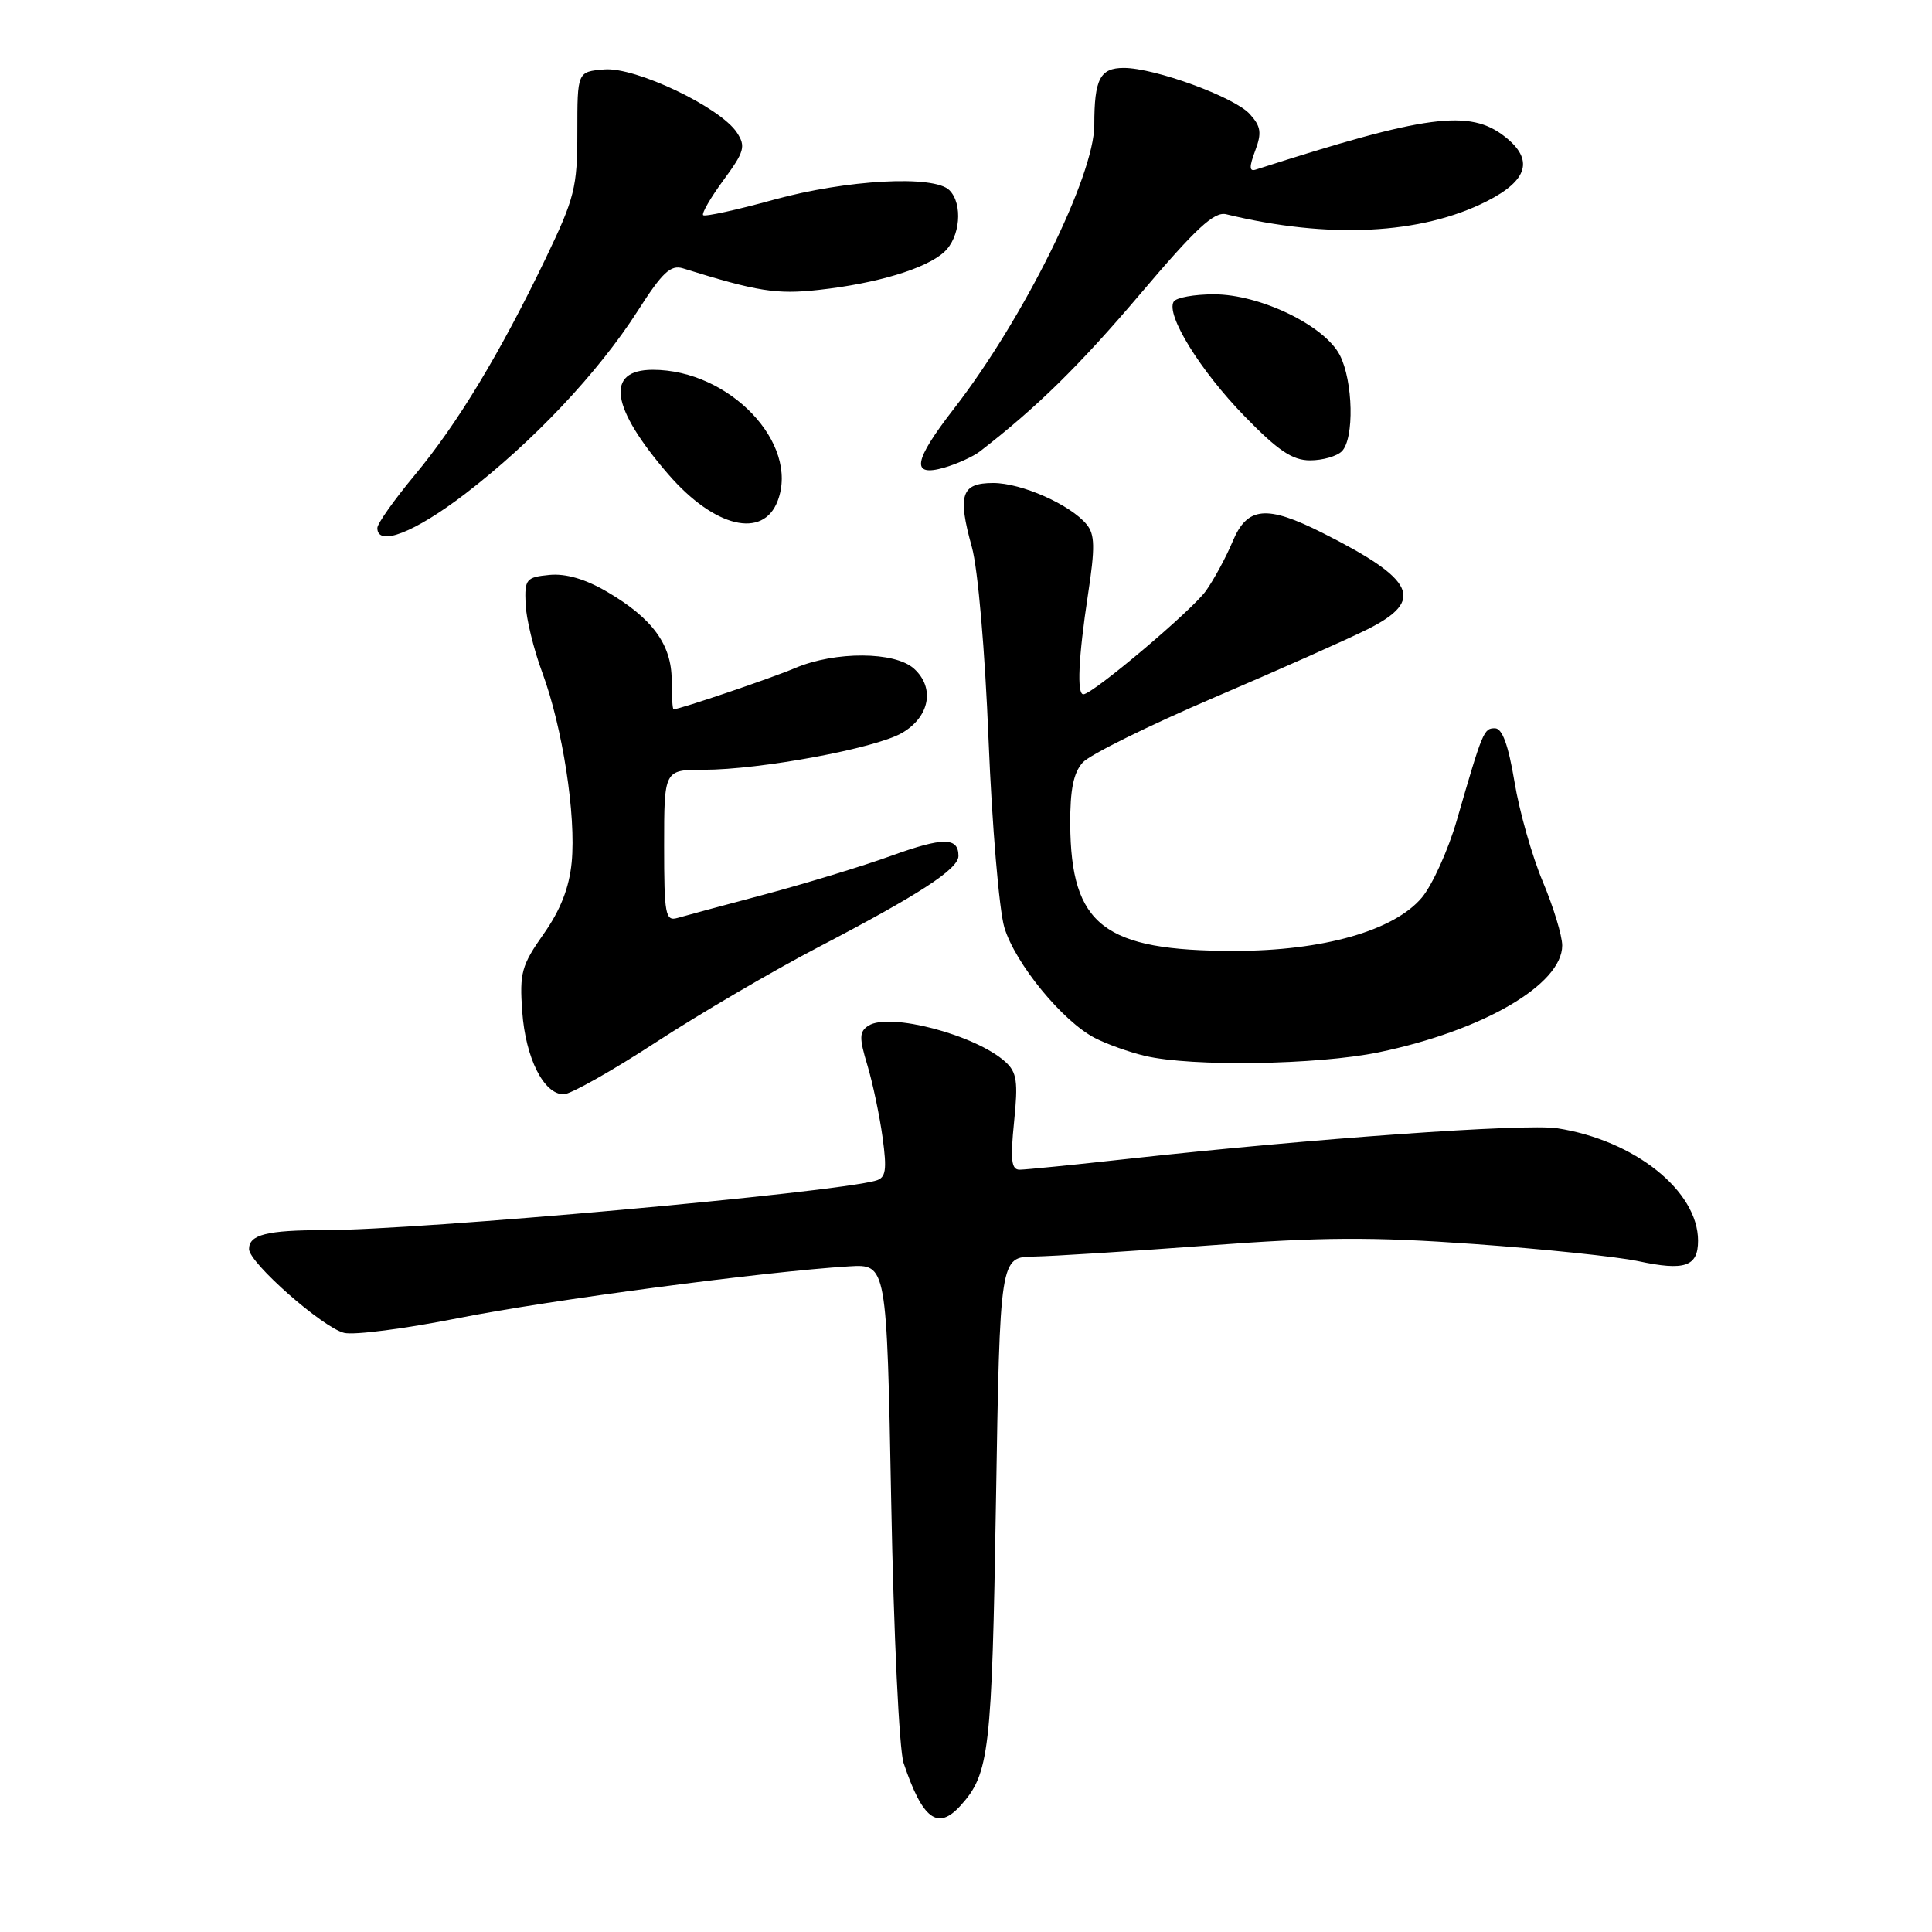 <?xml version="1.0" encoding="UTF-8" standalone="no"?>
<!DOCTYPE svg PUBLIC "-//W3C//DTD SVG 1.1//EN" "http://www.w3.org/Graphics/SVG/1.1/DTD/svg11.dtd" >
<svg xmlns="http://www.w3.org/2000/svg" xmlns:xlink="http://www.w3.org/1999/xlink" version="1.1" viewBox="0 0 256 256">
 <g >
 <path fill="currentColor"
d=" M 127.28 239.25 C 131.10 235.03 131.43 232.13 131.97 199.03 C 132.50 166.57 132.50 166.57 137.00 166.50 C 139.47 166.46 149.85 165.80 160.05 165.04 C 175.13 163.91 181.72 163.87 195.32 164.84 C 204.53 165.50 214.31 166.52 217.07 167.11 C 223.24 168.43 225.00 167.83 225.00 164.40 C 225.00 157.80 216.59 151.09 206.34 149.50 C 202.15 148.85 173.71 150.88 149.50 153.55 C 142.35 154.34 135.88 154.99 135.11 154.99 C 134.01 155.00 133.86 153.72 134.37 148.66 C 134.92 143.31 134.74 142.08 133.22 140.70 C 129.28 137.13 117.84 134.11 115.07 135.91 C 113.85 136.70 113.83 137.50 114.94 141.17 C 115.65 143.55 116.56 147.86 116.95 150.74 C 117.54 155.05 117.38 156.05 116.08 156.43 C 110.55 158.05 55.47 163.00 43.00 163.00 C 35.37 163.00 33.00 163.60 33.00 165.51 C 33.00 167.32 42.73 175.89 45.59 176.61 C 46.88 176.94 53.69 176.06 60.72 174.66 C 72.74 172.27 101.40 168.48 112.50 167.80 C 117.50 167.50 117.50 167.50 118.09 199.00 C 118.42 216.57 119.15 231.88 119.73 233.61 C 122.25 241.10 124.25 242.59 127.28 239.25 Z  M 86.92 138.10 C 92.74 134.31 102.45 128.62 108.50 125.47 C 121.84 118.51 127.00 115.15 127.00 113.42 C 127.00 110.92 124.98 110.91 118.12 113.39 C 114.33 114.76 106.78 117.06 101.36 118.51 C 95.94 119.95 90.71 121.36 89.75 121.64 C 88.17 122.09 88.00 121.18 88.00 112.07 C 88.00 102.00 88.00 102.00 93.25 102.00 C 100.74 101.99 115.97 99.17 119.50 97.13 C 123.19 95.00 123.92 91.14 121.11 88.60 C 118.58 86.31 110.67 86.27 105.36 88.52 C 102.21 89.86 90.19 93.94 89.25 93.99 C 89.11 93.99 89.00 92.26 89.00 90.13 C 89.00 85.42 86.46 81.94 80.47 78.43 C 77.58 76.73 74.98 75.97 72.80 76.18 C 69.72 76.48 69.51 76.74 69.64 80.00 C 69.71 81.92 70.71 86.04 71.86 89.13 C 74.54 96.38 76.35 108.05 75.75 114.27 C 75.42 117.64 74.27 120.58 72.03 123.76 C 69.10 127.92 68.83 128.91 69.20 134.06 C 69.64 140.20 72.05 145.00 74.69 145.00 C 75.59 145.00 81.10 141.90 86.92 138.10 Z  M 182.66 139.44 C 196.47 136.58 207.00 130.46 207.00 125.28 C 207.00 123.99 205.84 120.19 204.43 116.83 C 203.01 113.46 201.32 107.51 200.68 103.61 C 199.86 98.70 199.06 96.50 198.08 96.50 C 196.61 96.50 196.46 96.85 193.03 108.71 C 191.88 112.67 189.79 117.28 188.40 118.94 C 184.70 123.33 175.30 126.00 163.54 126.00 C 146.26 126.00 141.90 122.63 141.81 109.20 C 141.79 104.64 142.24 102.39 143.47 101.03 C 144.40 100.00 152.22 96.14 160.83 92.45 C 169.45 88.76 178.64 84.67 181.25 83.36 C 188.83 79.54 187.55 76.81 175.28 70.63 C 167.82 66.87 165.27 67.11 163.33 71.75 C 162.47 73.81 160.88 76.75 159.80 78.28 C 157.96 80.87 144.78 92.00 143.55 92.00 C 142.67 92.00 142.90 87.10 144.16 78.80 C 145.12 72.51 145.08 70.81 143.98 69.48 C 141.81 66.86 135.36 64.00 131.61 64.00 C 127.37 64.00 126.85 65.55 128.78 72.50 C 129.58 75.37 130.52 86.25 130.99 98.08 C 131.45 109.40 132.39 120.56 133.08 122.89 C 134.51 127.66 140.79 135.32 145.08 137.54 C 146.65 138.35 149.64 139.42 151.72 139.91 C 157.92 141.37 174.53 141.11 182.66 139.44 Z  M 61.63 65.44 C 70.63 58.54 79.25 49.40 84.50 41.20 C 87.76 36.09 88.87 35.05 90.50 35.56 C 100.39 38.64 102.91 39.03 108.50 38.41 C 116.18 37.56 122.67 35.61 125.09 33.41 C 127.24 31.48 127.62 27.02 125.80 25.20 C 123.77 23.17 112.20 23.80 102.54 26.46 C 97.62 27.82 93.40 28.74 93.17 28.51 C 92.95 28.28 94.16 26.19 95.87 23.86 C 98.65 20.08 98.84 19.39 97.64 17.56 C 95.43 14.20 84.20 8.85 80.07 9.20 C 76.50 9.50 76.50 9.50 76.50 17.50 C 76.50 24.84 76.15 26.22 72.31 34.23 C 66.26 46.81 60.62 56.15 54.95 62.96 C 52.23 66.23 50.00 69.38 50.00 69.96 C 50.00 72.49 54.92 70.57 61.63 65.44 Z  M 103.05 66.36 C 105.95 58.74 96.66 49.00 86.50 49.00 C 80.16 49.00 80.91 54.02 88.58 62.88 C 94.67 69.90 101.12 71.46 103.05 66.36 Z  M 129.85 59.81 C 137.39 53.98 143.04 48.44 151.09 38.95 C 158.49 30.22 160.89 28.00 162.48 28.39 C 176.03 31.69 188.30 31.08 197.00 26.67 C 202.48 23.89 203.26 21.14 199.42 18.12 C 194.74 14.43 189.05 15.19 166.37 22.48 C 165.53 22.75 165.52 22.10 166.32 19.97 C 167.21 17.60 167.09 16.75 165.60 15.11 C 163.56 12.86 153.02 9.00 148.91 9.00 C 145.76 9.00 145.00 10.47 145.00 16.55 C 145.00 23.32 135.66 42.20 126.39 54.17 C 121.02 61.10 120.66 63.24 125.10 61.97 C 126.80 61.48 128.94 60.51 129.85 59.81 Z  M 177.80 59.80 C 179.47 58.13 179.30 50.49 177.53 47.05 C 175.49 43.12 166.96 39.00 160.86 39.00 C 158.25 39.00 155.85 39.43 155.52 39.97 C 154.45 41.69 159.03 49.11 164.88 55.12 C 169.35 59.72 171.25 61.00 173.60 61.00 C 175.25 61.00 177.14 60.46 177.80 59.80 Z "/>
</g>
</svg>